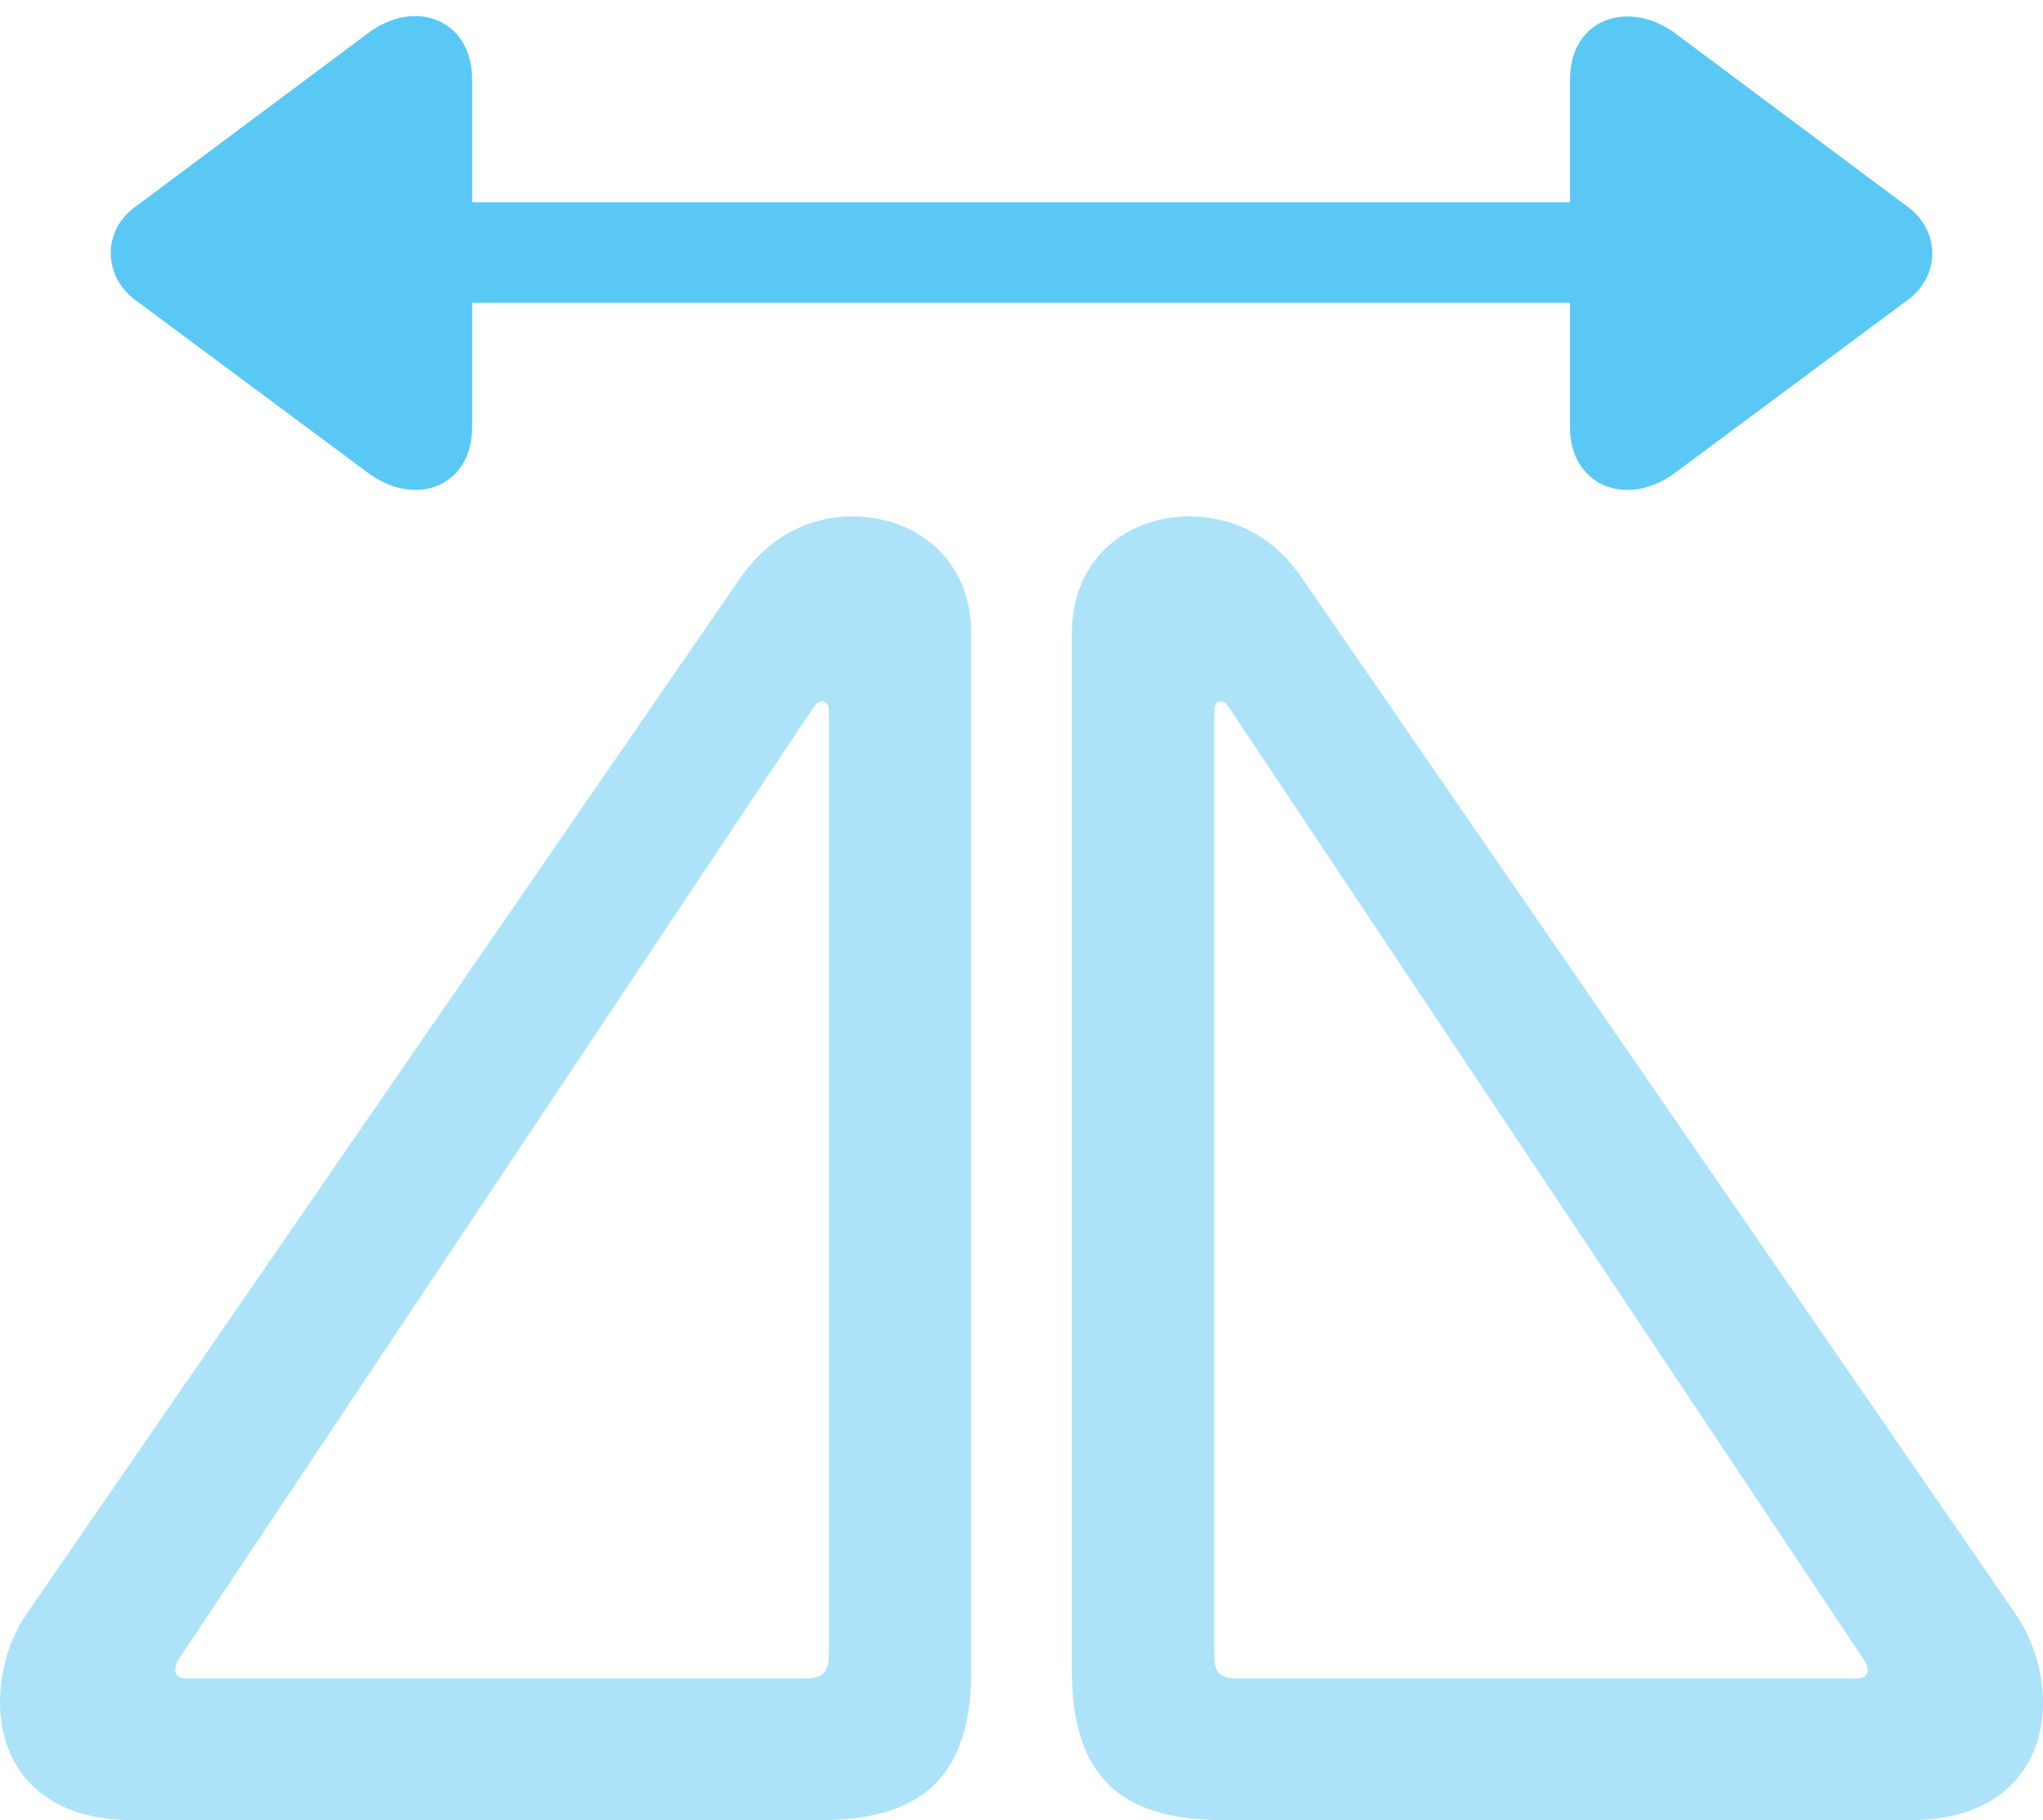 <?xml version="1.0" encoding="UTF-8"?>
<!--Generator: Apple Native CoreSVG 175.5-->
<!DOCTYPE svg
PUBLIC "-//W3C//DTD SVG 1.1//EN"
       "http://www.w3.org/Graphics/SVG/1.1/DTD/svg11.dtd">
<svg version="1.1" xmlns="http://www.w3.org/2000/svg" xmlns:xlink="http://www.w3.org/1999/xlink" width="28.735" height="25.598">
 <g>
  <rect height="25.598" opacity="0" width="28.735" x="0" y="0"/>
  <path d="M1.843 25.598L11.548 25.598C13.001 25.598 13.66 24.951 13.66 23.498L13.66 8.911C13.66 7.837 12.854 7.263 11.987 7.263C11.401 7.263 10.84 7.532 10.437 8.093L0.378 22.693C0.11 23.084 0 23.535 0 23.95C0 24.841 0.586 25.598 1.843 25.598ZM2.612 23.608C2.539 23.608 2.466 23.572 2.466 23.486C2.466 23.45 2.478 23.413 2.502 23.352L11.45 9.937C11.487 9.888 11.523 9.863 11.56 9.863C11.621 9.863 11.658 9.924 11.658 9.985L11.658 23.254C11.658 23.535 11.572 23.608 11.291 23.608ZM17.188 25.598L26.88 25.598C28.149 25.598 28.735 24.841 28.735 23.95C28.735 23.535 28.613 23.084 28.345 22.693L18.286 8.093C17.895 7.532 17.322 7.263 16.736 7.263C15.869 7.263 15.076 7.837 15.076 8.911L15.076 23.498C15.076 24.951 15.735 25.598 17.188 25.598ZM17.444 23.608C17.151 23.608 17.078 23.535 17.078 23.254L17.078 9.998C17.078 9.924 17.114 9.863 17.163 9.863C17.2 9.863 17.248 9.888 17.285 9.949L26.221 23.352C26.257 23.413 26.27 23.45 26.27 23.486C26.27 23.572 26.196 23.608 26.111 23.608Z" fill="#5ac8f5" fill-opacity="0.5"/>
  <path d="M1.892 4.211L5.164 6.641C5.835 7.153 6.641 6.848 6.641 6.006L6.641 4.26L22.082 4.26L22.082 6.006C22.082 6.848 22.9 7.153 23.572 6.641L26.843 4.211C27.295 3.87 27.283 3.247 26.843 2.917L23.572 0.476C22.925-0.012 22.082 0.244 22.082 1.123L22.082 2.844L6.641 2.844L6.641 1.123C6.641 0.269 5.835-0.037 5.164 0.476L1.892 2.917C1.44 3.247 1.453 3.882 1.892 4.211Z" fill="#5ac8f5"/>
 </g>
</svg>
